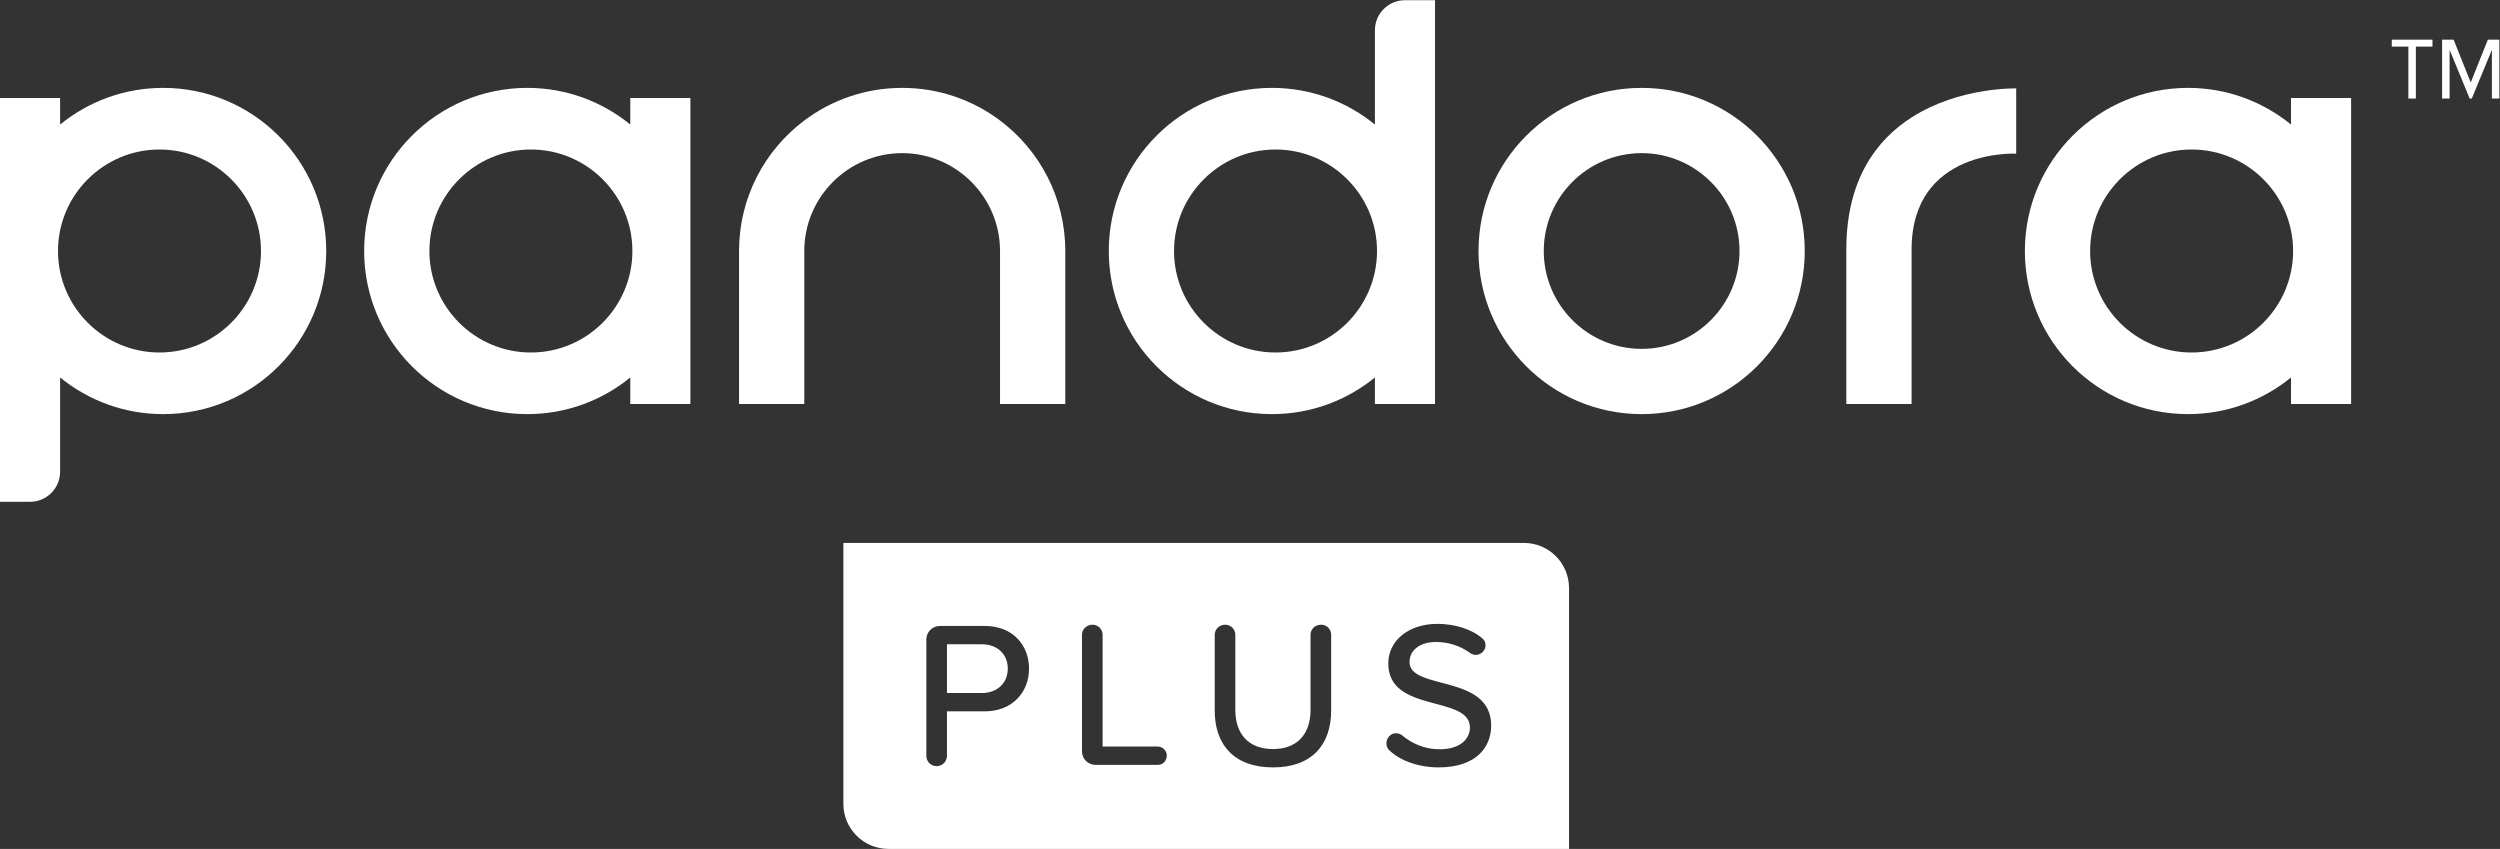 <?xml version="1.0" encoding="UTF-8" standalone="no"?>
<svg
   xmlns:dc="http://purl.org/dc/elements/1.1/"
   xmlns:cc="http://creativecommons.org/ns#"
   xmlns:rdf="http://www.w3.org/1999/02/22-rdf-syntax-ns#"
   xmlns:svg="http://www.w3.org/2000/svg"
   xmlns="http://www.w3.org/2000/svg"
   viewBox="0 0 1815.84 616.587"
   height="616.587"
   width="1815.84"
   xml:space="preserve"
   id="svg100"
   version="1.1"><rect x="0" y="0" width="1815.84" height="616.587" fill="#333333" stroke="none"/><defs
     id="defs104" /><g
     transform="matrix(1.333,0,0,-1.333,0,616.587)"
     id="g108"><g
       transform="scale(0.1)"
       id="g110"><path
         id="path112"
         style="fill:#ffffff;fill-opacity:1;fill-rule:nonzero;stroke:none"
         d="m 5491.33,982.141 c 0,-78.321 -57.88,-132.801 -140.74,-132.801 h -190.71 v 265.6 h 190.71 c 82.86,0 140.74,-53.34 140.74,-132.799 z m 2347.91,-538.02 c -111.22,0 -212.26,37.449 -271.27,95.348 -9.09,10.191 -13.64,22.679 -13.64,35.172 0,28.379 21.56,55.609 52.21,55.609 10.22,0 22.73,-3.391 31.78,-10.191 52.21,-44.27 122.61,-77.188 205.47,-77.188 122.56,0 165.72,64.699 165.72,118.039 0,179.34 -444.96,76.059 -444.96,349.6 0,124.86 111.22,215.67 267.89,215.67 94.21,0 190.67,-29.51 247.42,-81.72 10.22,-9.09 14.77,-22.7 14.77,-35.19 0,-28.38 -24.98,-52.22 -53.34,-52.22 -10.22,0 -21.56,3.4 -30.65,10.22 -55.63,40.87 -121.44,60.16 -187.29,60.16 -85.11,0 -143.03,-44.27 -143.03,-108.97 0,-156.632 444.96,-63.562 444.96,-346.19 0,-118.059 -81.74,-228.149 -286.04,-228.149 z m -585.91,311.008 c 0,-188.43 -105.55,-311.008 -316.69,-311.008 -212.26,0 -317.81,123.707 -317.81,309.859 v 413.17 c 0,29.52 24.94,54.48 57.88,54.48 29.49,0 54.47,-24.96 54.47,-54.48 V 757.398 c 0,-130.539 71.52,-213.41 205.46,-213.41 132.78,0 204.3,82.871 204.3,213.41 v 409.752 c 0,29.52 23.85,54.48 57.88,54.48 30.65,0 54.51,-24.96 54.51,-54.48 z M 6308.78,457.73 H 5969.4 c -40.86,0 -73.77,32.93 -73.77,73.77 v 635.65 c 0,29.52 24.94,54.48 57.89,54.48 29.48,0 54.46,-24.96 54.46,-54.48 V 557.609 h 300.8 c 27.27,0 48.83,-22.687 48.83,-48.789 0,-29.531 -21.56,-51.09 -48.83,-51.09 z m -943.43,291.711 h -205.47 v -242.89 c 0,-30.66 -24.98,-55.641 -56.75,-55.641 -30.65,0 -55.59,24.981 -55.59,55.641 v 634.489 c 0,40.87 32.9,73.79 73.77,73.79 h 244.04 c 155.51,0 241.75,-106.69 241.75,-232.689 0,-125.993 -88.54,-232.7 -241.75,-232.7 z M 8303.8,1667.19 H 4595.49 V 245.621 C 4595.49,109.961 4705.46,0 4841.11,0 h 3708.32 v 1421.57 c 0,135.65 -109.97,245.62 -245.63,245.62" /><path
         id="path114"
         style="fill:#ffffff;fill-opacity:1;fill-rule:nonzero;stroke:none"
         d="m 8945.07,4146.7 c -490.88,0 -888.82,-397.94 -888.82,-888.82 0,-490.88 397.94,-888.81 888.82,-888.81 490.88,0 888.81,397.93 888.81,888.81 0,490.88 -397.93,888.82 -888.81,888.82 z m 0,-355.54 c 294.05,0 533.28,-239.22 533.28,-533.28 0,-294.05 -239.23,-533.28 -533.28,-533.28 -294.06,0 -533.29,239.23 -533.29,533.28 0,294.06 239.23,533.28 533.29,533.28" /><path
         id="path116"
         style="fill:#ffffff;fill-opacity:1;fill-rule:nonzero;stroke:none"
         d="m 2892.81,2704.84 c -304.95,0 -553.05,248.09 -553.05,553.04 0,304.95 248.1,553.04 553.05,553.04 304.94,0 553.03,-248.09 553.03,-553.04 0,-304.95 -248.09,-553.04 -553.03,-553.04 z m 541.57,1386.64 v -144.57 c -153.06,124.84 -348.41,199.79 -561.33,199.79 -490.87,0 -888.81,-397.95 -888.81,-888.82 0,-490.88 397.94,-888.81 888.81,-888.81 212.92,0 408.27,74.94 561.33,199.78 v -144.56 h 327.49 v 1667.19 h -327.49" /><path
         id="path118"
         style="fill:#ffffff;fill-opacity:1;fill-rule:nonzero;stroke:none"
         d="m 11941.8,2704.84 c -304.9,0 -553,248.09 -553,553.04 0,304.95 248.1,553.04 553,553.04 305,0 553.1,-248.09 553.1,-553.04 0,-304.95 -248.1,-553.04 -553.1,-553.04 z m 541.6,1386.64 v -144.57 c -153.1,124.84 -348.4,199.79 -561.3,199.79 -490.9,0 -888.8,-397.95 -888.8,-888.82 0,-490.88 397.9,-888.81 888.8,-888.81 212.9,0 408.2,74.94 561.3,199.78 v -144.56 h 327.5 v 1667.19 h -327.5" /><path
         id="path120"
         style="fill:#ffffff;fill-opacity:1;fill-rule:nonzero;stroke:none"
         d="m 10416,3985.73 c -190.6,-121.98 -355.6,-337.69 -355.6,-720.27 v -841.17 h 355.6 v 841.17 0 c 0,553.04 570,522.84 570,522.84 v 354.9 0.53 c 0,0 -309.1,9.04 -570,-158" /><path
         id="path122"
         style="fill:#ffffff;fill-opacity:1;fill-rule:nonzero;stroke:none"
         d="m 5449.06,3968.95 c -148.55,111.59 -333.18,177.75 -533.28,177.75 -200.11,0 -384.74,-66.16 -533.29,-177.75 -215.87,-162.16 -355.53,-420.29 -355.53,-711.07 v -833.59 h 355.53 v 122.53 711.06 c 0,294.06 239.23,533.29 533.29,533.29 294.05,0 533.28,-239.23 533.28,-533.29 v -711.06 -122.53 h 355.53 v 833.59 c 0,290.78 -139.66,548.91 -355.53,711.07" /><path
         id="path124"
         style="fill:#ffffff;fill-opacity:1;fill-rule:nonzero;stroke:none"
         d="m 6950.17,2704.84 c -304.94,0 -553.03,248.1 -553.03,553.04 0,304.95 248.09,553.04 553.03,553.04 304.95,0 553.04,-248.09 553.04,-553.04 0,-304.94 -248.09,-553.04 -553.04,-553.04 z m 705.32,1919.59 c -90.43,0 -163.74,-73.31 -163.74,-163.75 v -513.77 c -153.06,124.84 -348.41,199.79 -561.32,199.79 -490.89,0 -888.82,-397.95 -888.82,-888.82 0,-490.88 397.93,-888.81 888.82,-888.81 212.91,0 408.26,74.95 561.32,199.78 v -144.56 h 327.48 v 2036.39 163.75 h -163.74" /><path
         id="path126"
         style="fill:#ffffff;fill-opacity:1;fill-rule:nonzero;stroke:none"
         d="m 869.063,2704.84 c -304.95,0 -553.04,248.1 -553.04,553.04 0,304.95 248.09,553.04 553.04,553.04 304.947,0 553.037,-248.09 553.037,-553.04 0,-304.94 -248.09,-553.04 -553.037,-553.04 z m 19.753,1441.86 c -212.914,0 -408.273,-74.95 -561.324,-199.79 v 144.57 H 0 v -2036.4 -163.74 h 163.742 c 90.438,0 163.75,73.31 163.75,163.74 v 513.77 c 153.051,-124.83 348.41,-199.78 561.324,-199.78 490.874,0 888.814,397.94 888.814,888.81 0,490.89 -397.94,888.82 -888.814,888.82" /><path
         id="path128"
         style="fill:#ffffff;fill-opacity:1;fill-rule:nonzero;stroke:none"
         d="m 13578,4088.6 v 265.42 l -109.4,-265.42 h -11.7 l -109.3,265.42 V 4088.6 h -40.9 v 320.83 h 62.7 l 93.4,-233.34 93.3,233.34 h 62.7 V 4088.6 Z m -414.2,282.91 V 4088.6 h -40.8 v 282.91 h -90.5 v 37.92 h 221.7 v -37.92 z m 0,0 V 4088.6 h -40.8 v 282.91 h -90.5 v 37.92 h 221.7 v -37.92 h -90.4" /></g></g></svg>